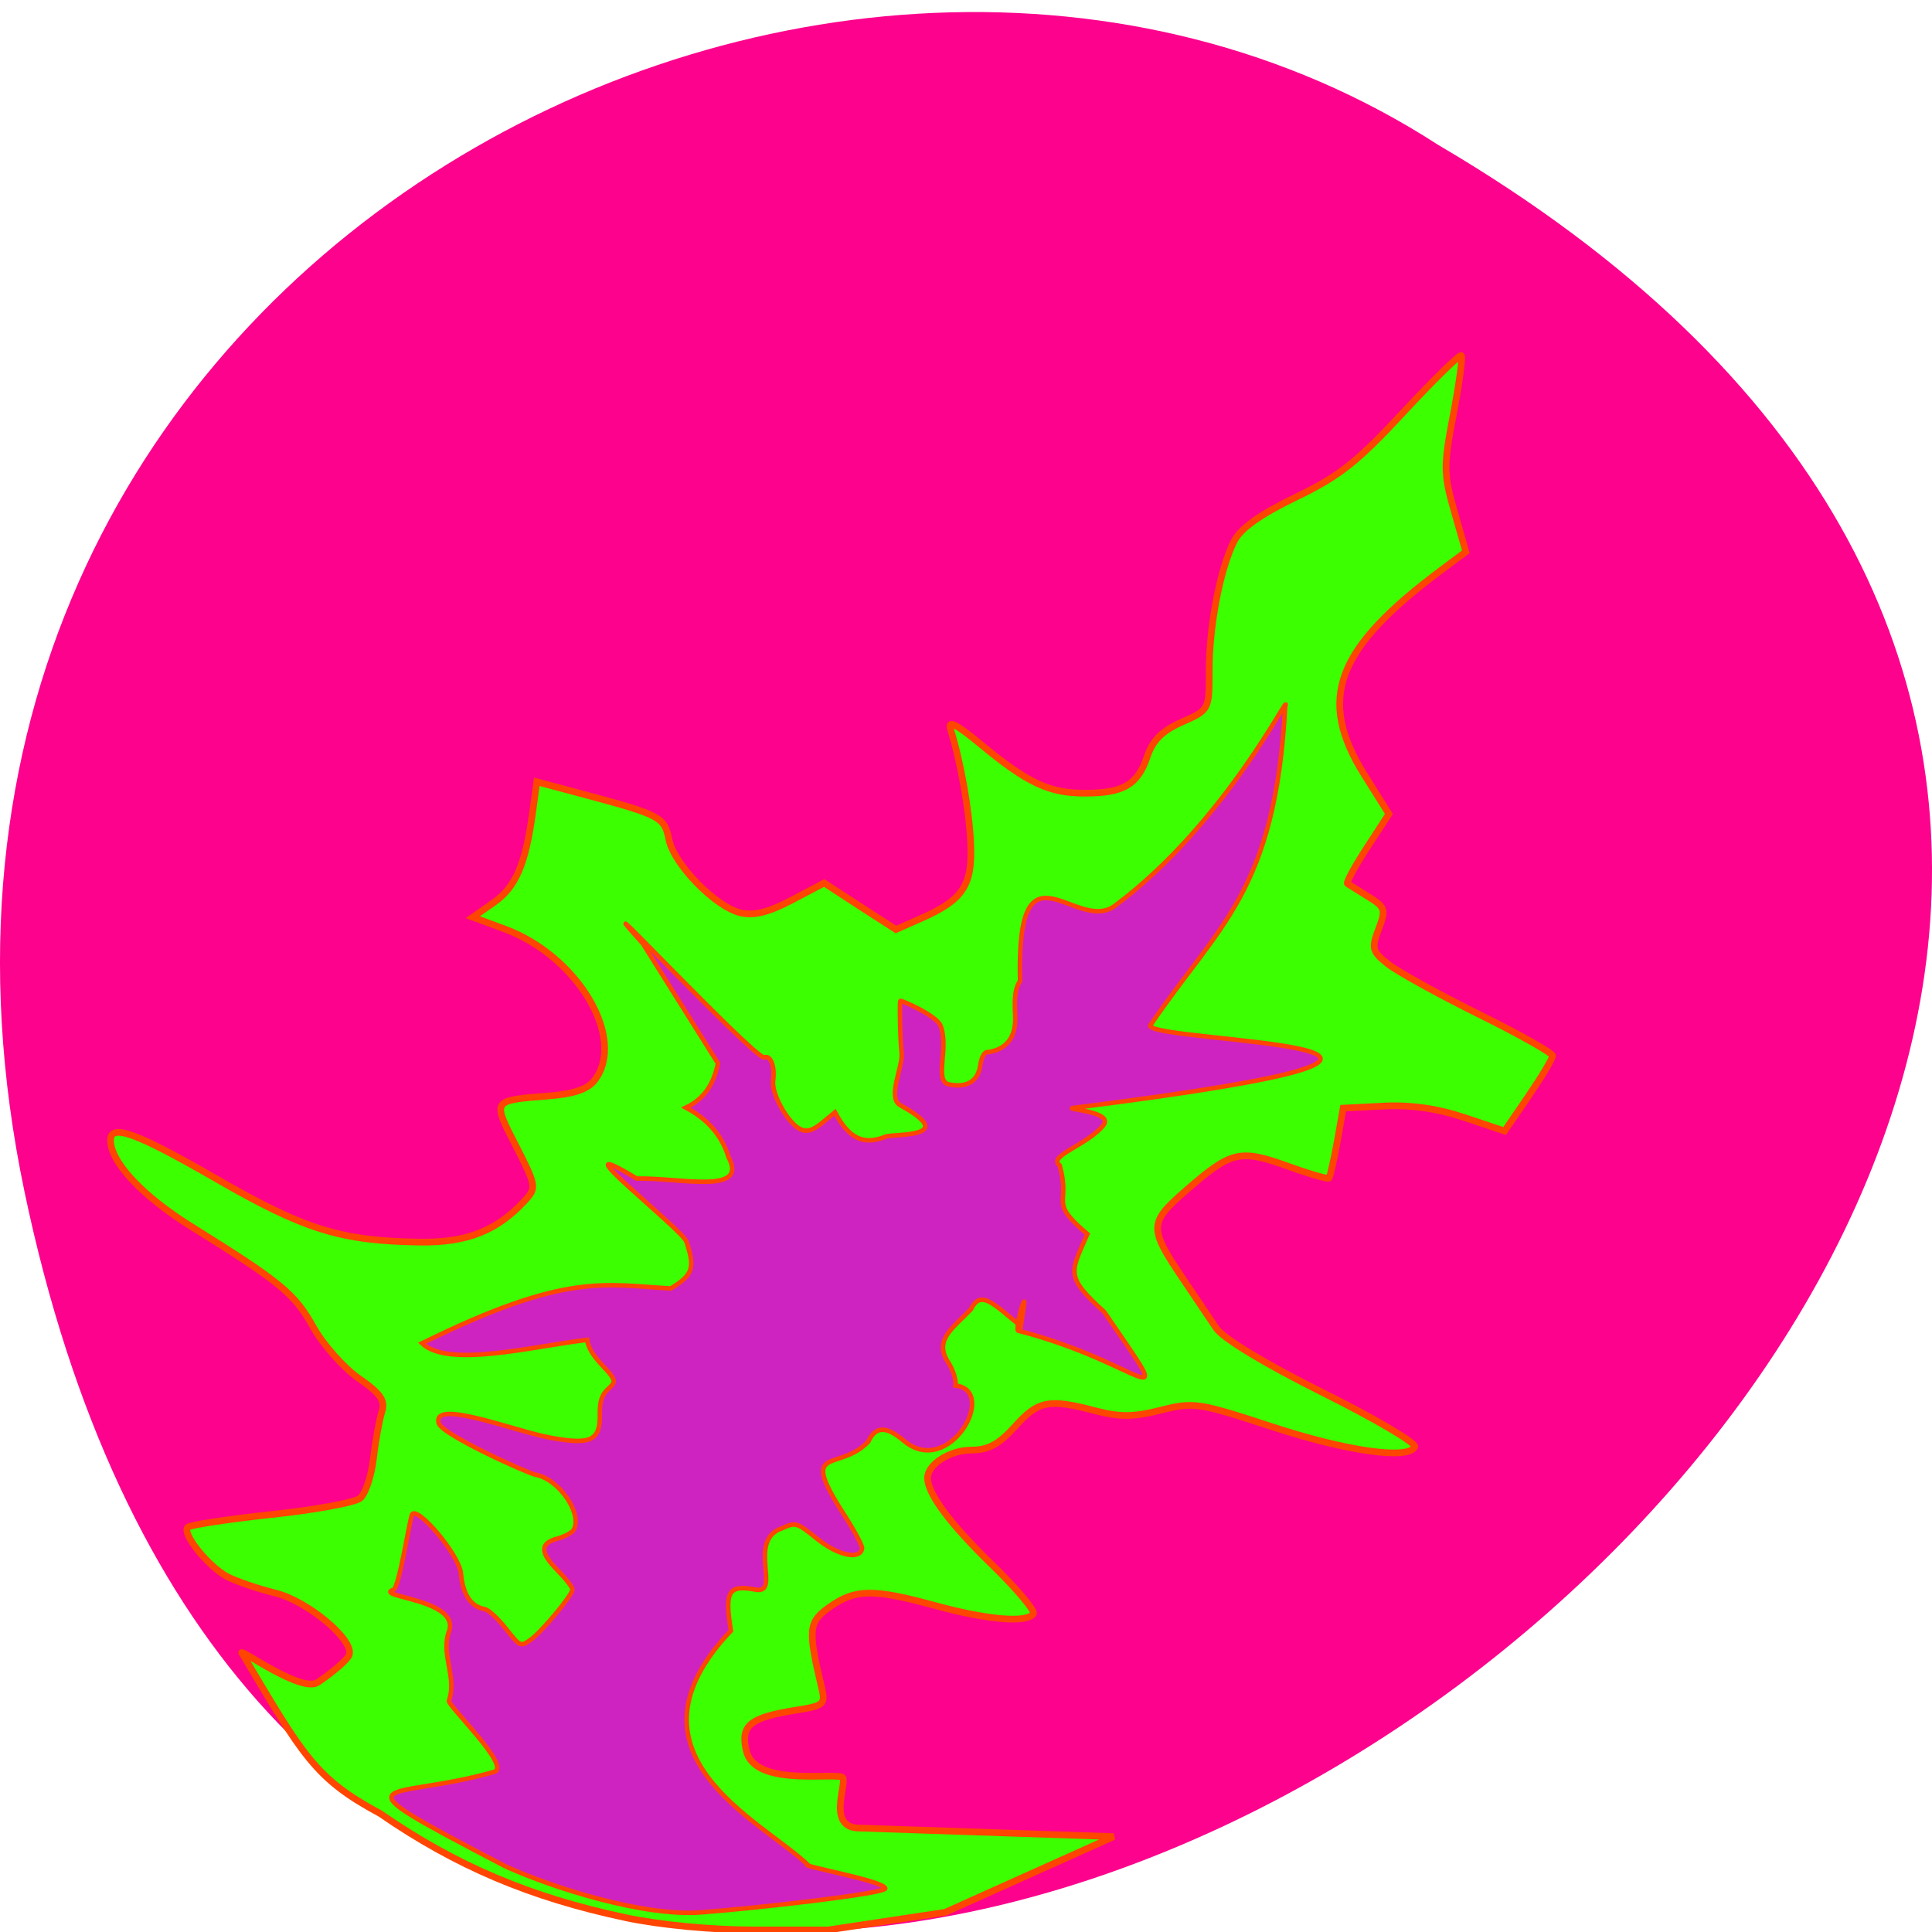<svg xmlns="http://www.w3.org/2000/svg" viewBox="0 0 48 48"><path d="m 0.609 29.609 c 9.371 44.703 73.848 -3.289 35.12 -26.01 c -15.05 -9.742 -39.938 3.02 -35.12 26.01" fill="#fd028d"/><g stroke="#ff4500" transform="scale(0.188)"><path d="m 82.67 253.42 c -12.583 -2.667 -22.417 -6.833 -32.417 -13.75 c -8.604 -4.625 -10.188 -7.583 -18.313 -21.271 c 0 -0.396 7.958 5.333 10.04 3.938 c 2.083 -1.396 3.958 -3.02 4.167 -3.646 c 0.667 -1.979 -5.521 -7.146 -9.833 -8.188 c -2.208 -0.542 -5 -1.5 -6.208 -2.104 c -2.521 -1.292 -6.125 -5.75 -5.292 -6.563 c 0.313 -0.313 5.292 -1.063 11.04 -1.688 c 5.75 -0.604 11.04 -1.583 11.729 -2.146 c 0.708 -0.583 1.5 -2.938 1.771 -5.271 c 0.271 -2.333 0.771 -5.083 1.104 -6.146 c 0.479 -1.521 -0.146 -2.417 -3.083 -4.458 c -2.02 -1.417 -4.708 -4.479 -6 -6.792 c -2.438 -4.375 -4.229 -5.854 -16.1 -13.25 c -6.479 -4.04 -10.667 -8.521 -10.667 -11.396 c 0 -2.25 3.417 -1 14 5.104 c 11.625 6.708 16.417 8.188 26.771 8.354 c 6.313 0.104 10.313 -1.479 14.02 -5.521 c 1.521 -1.646 1.458 -1.958 -1.229 -7.208 c -3.125 -6.104 -3.208 -5.979 4.313 -6.583 c 3.313 -0.25 5.208 -0.896 6.104 -2.083 c 4.208 -5.5 -2.188 -16.333 -11.771 -19.938 l -4.333 -1.604 l 2.771 -1.938 c 2.896 -2.042 4.188 -5.02 5.125 -11.854 l 0.563 -4.104 l 6.542 1.75 c 9.813 2.646 10.313 2.917 10.917 5.875 c 0.667 3.292 6.104 8.854 9.438 9.688 c 1.75 0.417 3.688 -0.042 6.771 -1.667 l 4.313 -2.271 l 4.729 3.083 l 4.75 3.063 l 3.438 -1.521 c 5.438 -2.417 6.688 -4.333 6.438 -9.833 c -0.188 -4.396 -1.313 -10.771 -2.667 -15.12 c -0.375 -1.25 0.729 -0.708 4.02 2.02 c 6.146 5.083 9.02 6.438 13.667 6.438 c 5.125 0.021 7.06 -1.104 8.292 -4.792 c 0.75 -2.208 1.979 -3.438 4.604 -4.604 c 3.604 -1.604 3.604 -1.604 3.604 -6.792 c 0 -6 1.479 -13.583 3.313 -17.15 c 0.875 -1.688 3.5 -3.542 8.167 -5.792 c 5.688 -2.729 8.146 -4.688 14.167 -11.188 c 4.02 -4.333 7.479 -7.708 7.667 -7.5 c 0.208 0.188 -0.271 3.688 -1.042 7.75 c -1.313 6.833 -1.313 7.813 0.104 12.792 l 1.542 5.375 l -3.104 2.313 c -14.08 10.479 -16.604 17.1 -10.313 27.15 l 3.25 5.188 l -2.917 4.479 c -1.604 2.458 -2.75 4.583 -2.563 4.729 c 0.188 0.125 1.438 0.896 2.771 1.729 c 2.229 1.375 2.333 1.688 1.354 4.271 c -0.979 2.542 -0.854 2.958 1.208 4.604 c 1.25 1 6.646 3.979 12.02 6.646 c 5.354 2.646 9.75 5.125 9.75 5.5 c 0 0.375 -1.417 2.75 -3.167 5.313 l -3.167 4.625 l -5.354 -1.792 c -3.563 -1.188 -7.104 -1.688 -10.667 -1.5 l -5.313 0.271 l -0.792 4.479 c -0.458 2.458 -0.938 4.604 -1.083 4.771 c -0.125 0.167 -2.646 -0.563 -5.563 -1.625 c -6.25 -2.229 -7.354 -1.958 -13.375 3.292 c -4.896 4.271 -4.896 4.896 -0.25 11.792 c 1.521 2.271 3.458 5.146 4.292 6.375 c 0.917 1.354 6.458 4.708 14.06 8.5 c 6.917 3.438 12.375 6.667 12.167 7.167 c -0.771 1.75 -8.979 0.604 -18.917 -2.667 c -9.667 -3.167 -10.292 -3.271 -14.646 -2.167 c -3.604 0.917 -5.396 0.917 -8.625 0.083 c -6.146 -1.625 -7.563 -1.354 -10.625 2.063 c -2.125 2.354 -3.542 3.125 -5.771 3.125 c -2.833 0 -5.792 1.875 -5.792 3.688 c 0 2.083 3 6.104 8.521 11.458 c 3.25 3.167 5.708 6.083 5.458 6.479 c -0.792 1.25 -5.979 0.833 -12.854 -1.042 c -8.292 -2.271 -10.625 -2.25 -14.02 0.125 c -2.854 2.02 -2.958 2.917 -1.104 10.708 c 0.521 2.167 0.292 2.375 -3.271 2.938 c -6.167 0.979 -7.458 1.979 -6.708 5.313 c 1.042 4.708 10.646 3.042 12.625 3.521 c 1.021 0.271 -2.083 6.396 1.979 6.75 l 33.958 1.146 l -22.25 10 l -15.479 2.333 h -9.542 c -5.771 0 -12.563 -0.646 -17.229 -1.625" fill="#3cff01" stroke-width="0.885"/><path d="m 66.854 246.67 c -23.938 -12.5 -15.563 -8.5 -1.604 -12.5 c 2.542 -0.583 -6.292 -8.958 -5.917 -9.438 c 1.104 -3.125 -1.167 -6.125 0.042 -9.25 c 1.271 -4.167 -10.06 -4.458 -7.375 -5.396 c 0.729 -0.208 2.104 -9.06 2.438 -9.896 c 0.521 -1.396 6.229 5.188 6.479 7.771 c 0.25 2.771 1.313 4.354 3.125 4.688 c 0.5 0.083 1.771 1.25 2.813 2.583 c 1.917 2.417 1.938 2.417 3.313 1.438 c 1.458 -1.063 5.354 -5.729 5.479 -6.583 c 0.042 -0.292 -0.833 -1.417 -1.938 -2.542 c -2.375 -2.396 -2.375 -3.604 0 -4.229 c 0.979 -0.271 1.917 -0.792 2.125 -1.167 c 1.125 -2.208 -1.979 -6.688 -5.02 -7.25 c -1.125 -0.229 -12.396 -5.313 -12.833 -6.813 c -0.938 -3.313 10.02 1.042 14.792 1.917 c 5.333 0.979 6.563 0.375 6.5 -3.146 c -0.021 -1.646 0.271 -2.542 1.042 -3.25 c 1 -0.917 1.021 -1.063 0.229 -2.146 c -1.271 -1.417 -2.667 -2.646 -2.958 -4.396 c -7.292 0.875 -18.354 3.75 -21.812 0.458 c 19.06 -9.417 24.08 -7.729 32.875 -7.25 c 2.917 -1.771 3.229 -2.708 2.063 -6.188 c -0.542 -1.646 -17.833 -15.12 -6.563 -8.333 c 5.667 -0.146 14.813 2.208 12.13 -2.833 c -0.958 -3.167 -3.104 -5.208 -5.625 -6.542 c 2.979 -1.438 3.813 -3.917 4.229 -5.854 l -9.917 -15.813 c -9.646 -10.729 14.15 14.604 16 15.04 c 0.854 -0.396 1.458 1.146 1.208 3.042 c -0.25 1.708 1.854 5.5 3.521 6.396 c 0.875 0.458 1.667 0.25 2.917 -0.771 l 1.729 -1.417 c 1.854 3.458 3.771 4.417 6.75 3.188 c 1.479 -0.375 9.625 0.146 1.896 -4.125 c -1.792 -0.979 0.354 -5.083 0.167 -6.875 c -0.208 -1.792 -0.292 -6.833 -0.167 -6.917 c 0.104 -0.104 4.75 1.917 5.292 3.25 c 1.188 2.917 -0.896 7.417 1.146 7.792 c 2.396 0.458 3.812 -0.417 4.125 -2.542 c 0.188 -1.188 0.563 -1.833 1.063 -1.729 c 3.354 -0.542 3.646 -3.208 3.542 -5 c -0.125 -2.354 0.042 -3.521 0.646 -4.396 c -0.5 -19.688 7.417 -6.06 12.583 -9.979 c 14.708 -10.979 23.396 -28.958 22.458 -26.333 c -1.313 24.688 -8.938 28.979 -17.833 42.19 c -0.333 2.313 57.06 2.438 -10.208 10.896 c -1.208 0.167 5.542 0.458 3.979 2.333 c -2.208 2.646 -7.375 4.02 -5.75 5.25 c 1.542 5.375 -1.604 4.583 3.667 9.08 c -2.167 5.063 -3.063 5.5 2.229 10.292 c 10.271 15.02 5.458 6.833 -11.292 2.5 c -0.667 0.146 0.979 -5.417 0.688 -3.438 l -0.417 2.813 l -2.042 -1.688 c -2.667 -2.25 -3.625 -2.354 -4.563 -0.521 c -2.354 2.458 -4.917 4.02 -3.02 6.958 c 0.646 0.979 1.104 2.375 1 3.104 c 5.688 0.667 -0.854 12.313 -6.813 7.313 c -2.375 -2 -3.75 -1.958 -4.729 0.104 c -3.896 4.104 -9.25 0.25 -3.313 9.458 c 1.417 2.188 2.542 4.271 2.5 4.646 c -0.25 1.583 -3.208 0.938 -5.938 -1.271 c -2.708 -2.167 -2.813 -2.208 -4.625 -1.396 c -4.688 1.563 -0.104 8.688 -3.458 8.125 c -3.646 -0.688 -4.167 0.167 -3.313 5.417 c -15.417 16.25 3.854 24.979 10.125 30.896 c -1.188 0.188 9.875 2.083 10.271 3.146 c 0.25 0.688 -17.15 2.646 -24.396 3.188 c -7.604 0.563 -19.583 -3.271 -25.729 -6.06" fill="#cf23c1" stroke-width="0.596"/></g></svg>